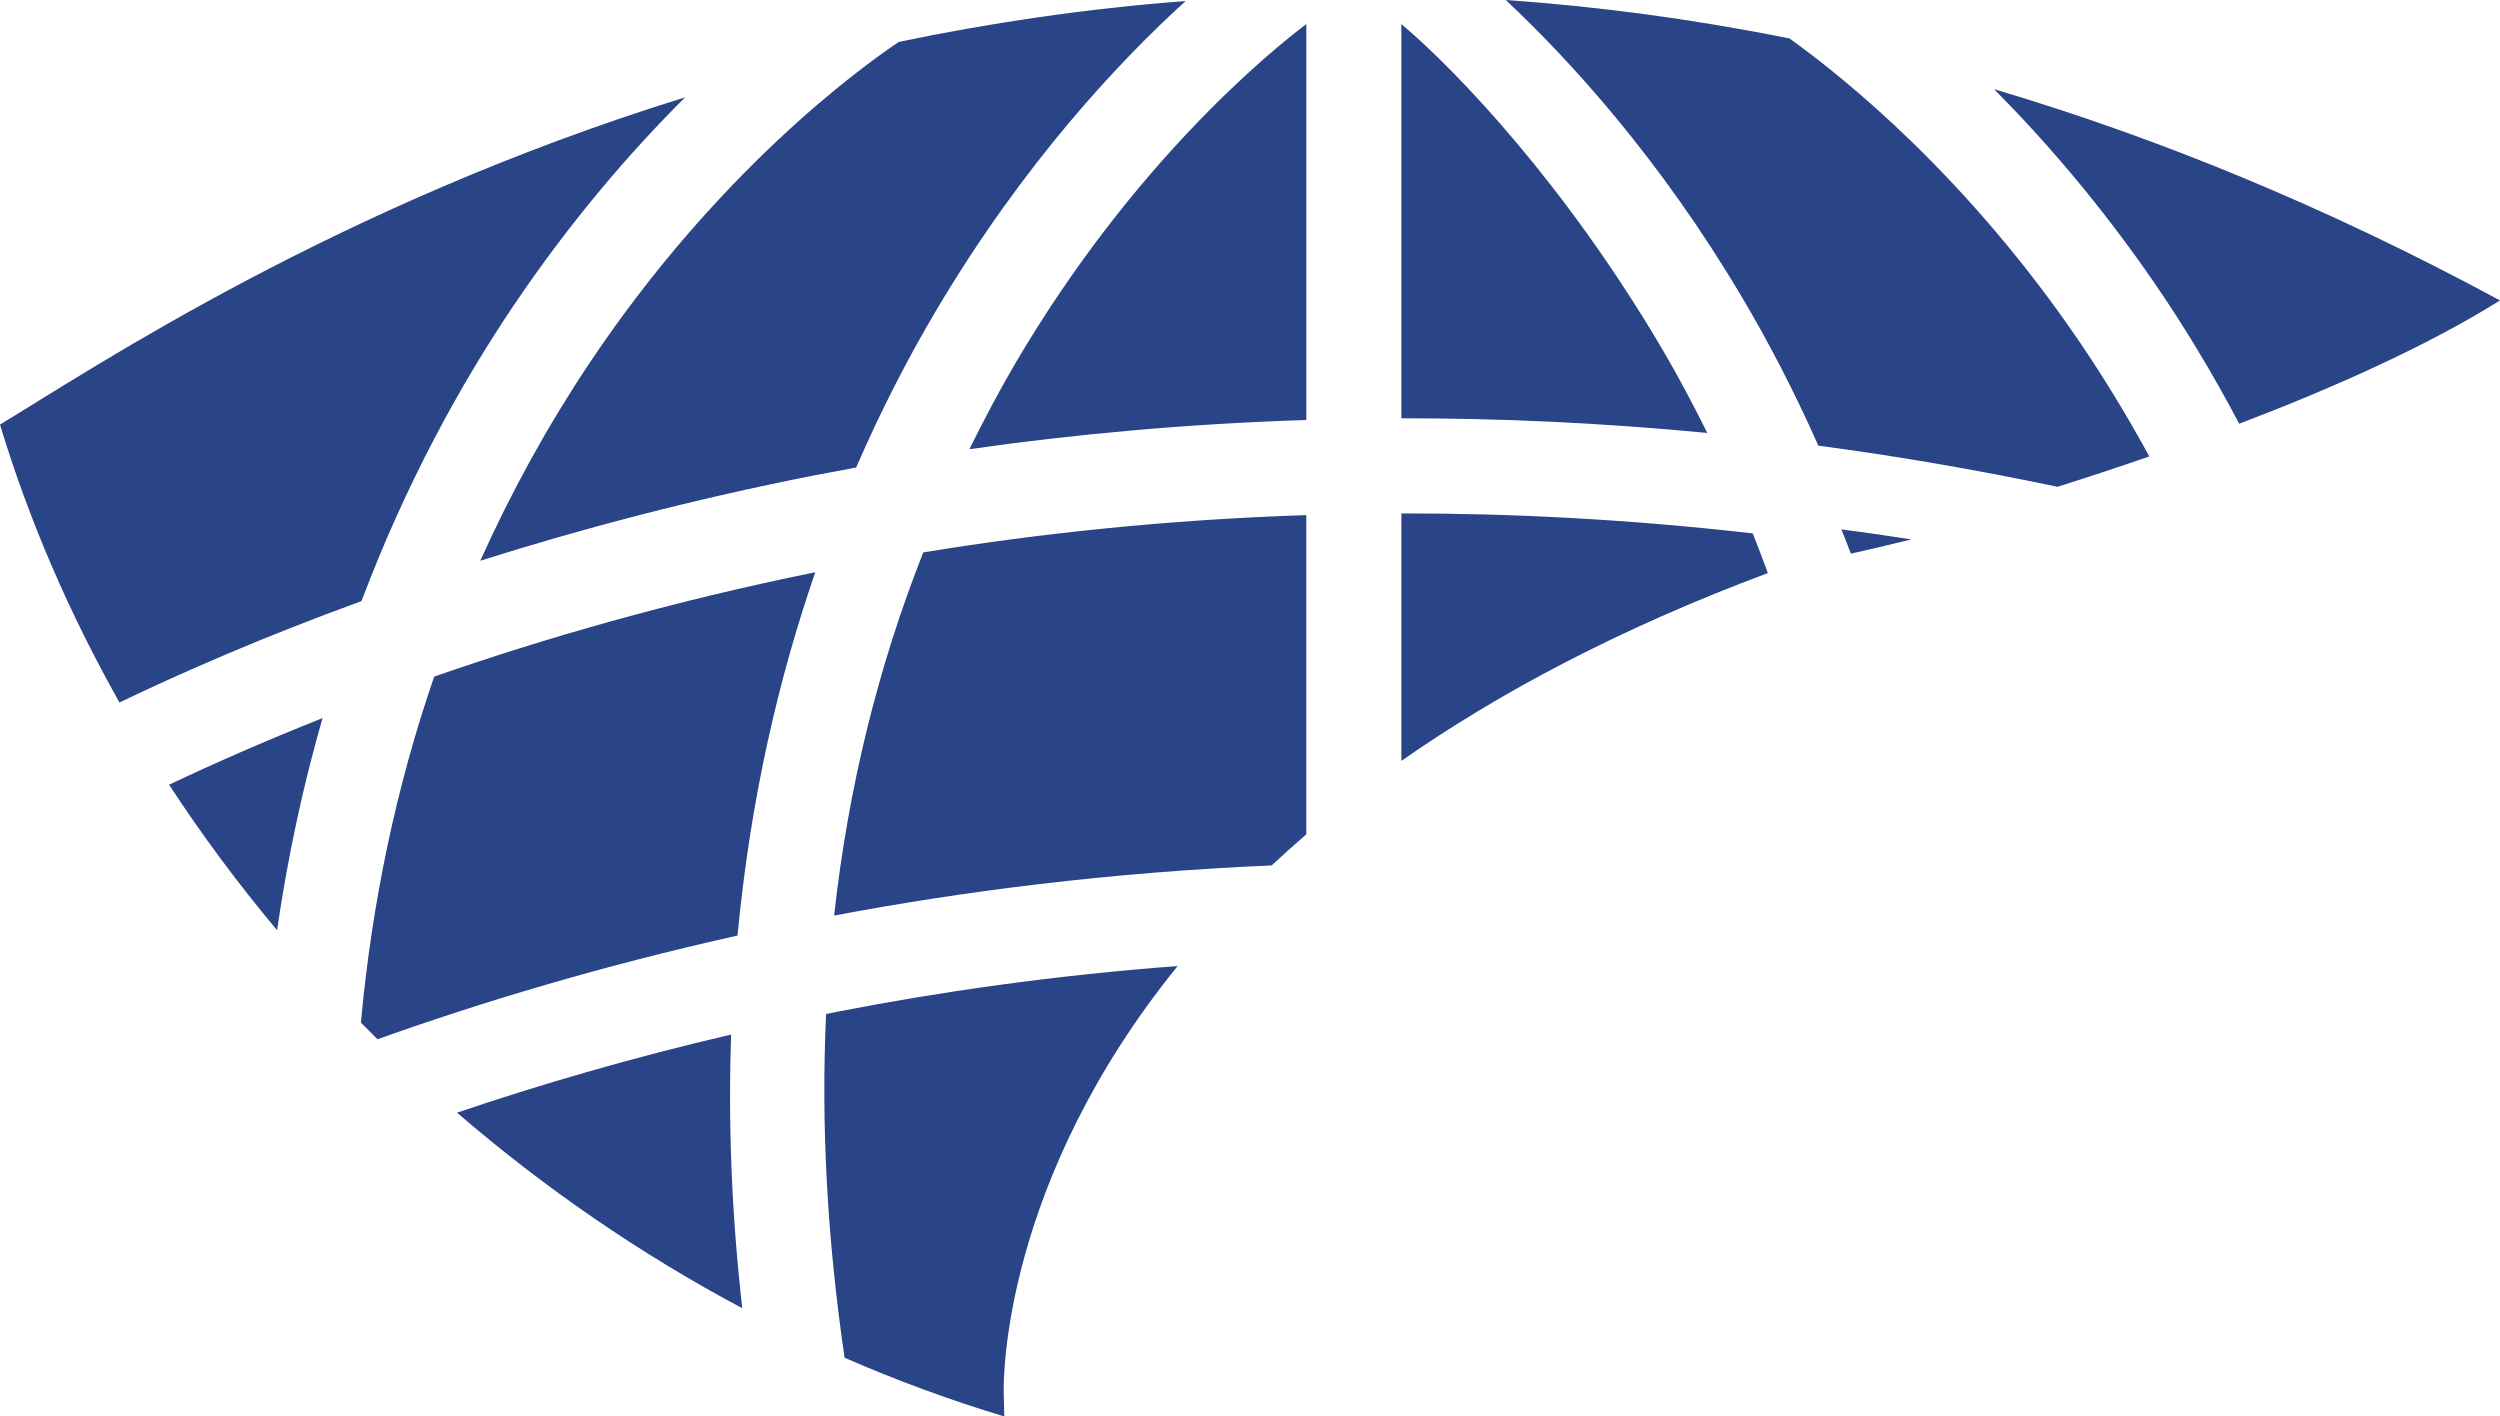 <svg version="1.1" id="图层_1" x="0px" y="0px" width="157.799px" height="89.407px" viewBox="0 0 157.799 89.407" enable-background="new 0 0 157.799 89.407" xml:space="preserve" xmlns="http://www.w3.org/2000/svg" xmlns:xlink="http://www.w3.org/1999/xlink" xmlns:xml="http://www.w3.org/XML/1998/namespace">
  <path fill="#294487" d="M116.227,33.413c1.457,0.19,2.93,0.402,4.416,0.634c-1.457,0.36-2.75,0.664-3.818,0.902
	C116.629,34.432,116.432,33.914,116.227,33.413z M141.338,26.748c6.07-2.317,11.975-4.969,16.461-7.786
	c-11.004-5.945-21.676-10.291-31.934-13.333c3.205,3.226,6.727,7.288,10.145,12.266C137.789,20.488,139.598,23.445,141.338,26.748z
	 M109.967,18.783c1.629,2.752,3.266,5.869,4.805,9.347c4.906,0.647,9.953,1.517,15.102,2.596c1.877-0.593,3.82-1.234,5.789-1.916
	c-1.354-2.484-2.824-4.913-4.43-7.271c-7.029-10.318-14.666-16.517-18.277-19.111C106.805,1.191,100.828,0.404,95.041,0
	C99.119,3.826,104.781,10.023,109.967,18.783z M52.648,57.793c8.102-1.537,17.381-2.727,27.619-3.168
	c0.699-0.654,1.428-1.309,2.186-1.959V32.513c-8.822,0.29-16.926,1.166-24.176,2.354C55.41,42.113,53.539,49.768,52.648,57.793z
	 M104.957,22.098C98.9,11.783,92.035,4.542,88.453,1.518v24.886c6.146-0.009,12.598,0.277,19.311,0.924
	C106.883,25.561,105.963,23.811,104.957,22.098z M111.586,36.171c-0.307-0.839-0.621-1.675-0.953-2.503
	c-7.76-0.887-15.176-1.271-22.18-1.261v15.621C94.559,43.76,102.152,39.698,111.586,36.171z M46.15,65.299
	c-6.344,1.48-12.141,3.182-17.303,4.932c5.514,4.756,11.561,8.916,18.004,12.342C46.158,76.458,45.959,70.7,46.15,65.299z
	 M17.488,58.715c0.697-4.789,1.68-9.252,2.871-13.389c-3.723,1.479-6.959,2.912-9.686,4.205
	C12.75,52.715,15.033,55.78,17.488,58.715z M63.354,87.926c-0.021-0.855-0.096-13.285,10.979-26.951
	c-7.869,0.594-15.064,1.633-21.473,2.883c-0.242,0.047-0.477,0.098-0.717,0.145c-0.328,6.971,0.068,14.209,1.166,21.695
	c3.281,1.436,6.648,2.67,10.08,3.709L63.354,87.926z M22.779,64.545c0.346,0.354,0.697,0.705,1.049,1.053
	c6.52-2.33,14.137-4.631,22.725-6.547c0.816-8.664,2.619-16.312,4.908-22.932c-9.08,1.843-17.156,4.185-24.055,6.588
	C25.027,49.604,23.486,56.891,22.779,64.545z M61.188,28.353c6.52-0.931,13.635-1.599,21.266-1.843V1.518
	C80.121,3.282,71.5,10.312,64.09,22.931C63.047,24.706,62.096,26.52,61.188,28.353z M32.408,19.302
	c3.658-5.43,7.451-9.785,10.836-13.159C21.307,12.942,6.055,23.136,0,26.799c1.832,6.068,4.391,11.947,7.541,17.542
	c4.008-1.926,9.141-4.165,15.275-6.399C25.65,30.447,29.08,24.242,32.408,19.302z M30.314,35.395
	c6.27-1.984,13.33-3.864,21.121-5.396c0.854-0.167,1.725-0.33,2.604-0.49c1.605-3.696,3.326-6.999,5.039-9.893
	c5.549-9.372,11.643-15.813,15.76-19.553c-6.354,0.487-12.4,1.389-18.107,2.583c-2.533,1.702-11.457,8.207-19.512,20.257
	C34.553,26.889,32.266,31.062,30.314,35.395z" class="color c1"/>
</svg>